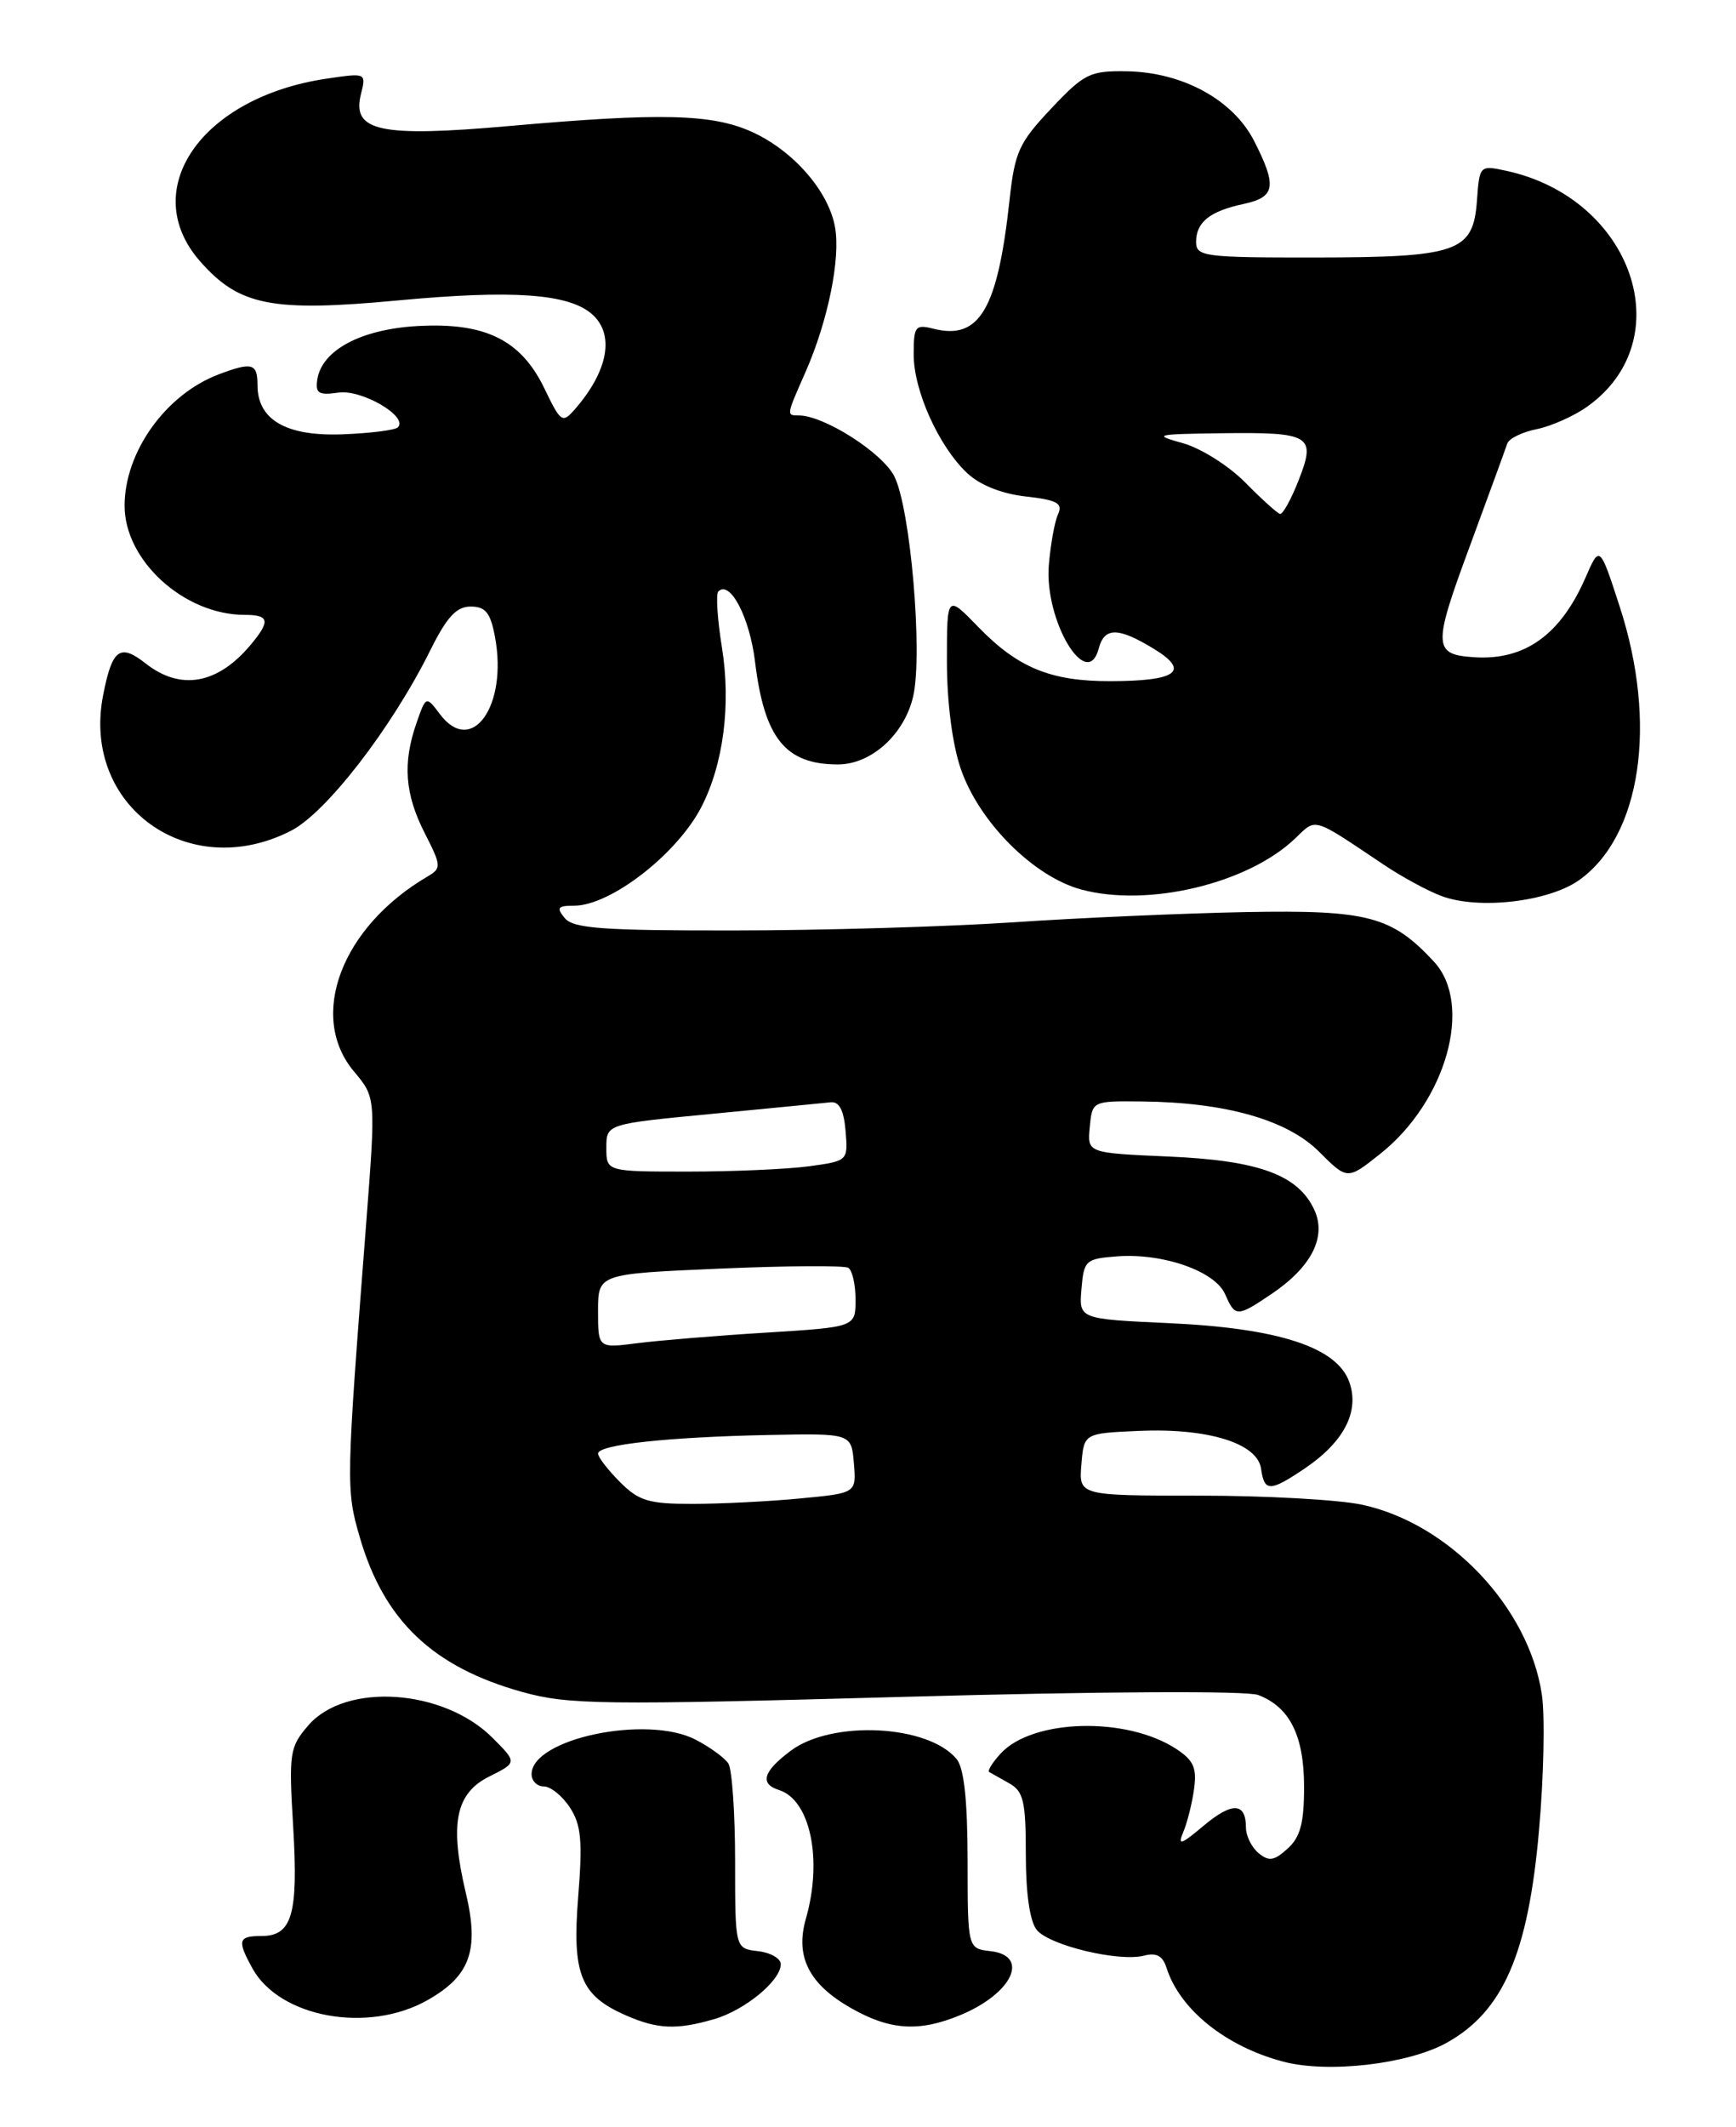 <?xml version="1.0" encoding="UTF-8" standalone="no"?>
<!DOCTYPE svg PUBLIC "-//W3C//DTD SVG 1.1//EN" "http://www.w3.org/Graphics/SVG/1.1/DTD/svg11.dtd" >
<svg xmlns="http://www.w3.org/2000/svg" xmlns:xlink="http://www.w3.org/1999/xlink" version="1.1" viewBox="0 0 209 256">
 <g >
 <path fill="currentColor"
d=" M 174.13 245.87 C 180.94 242.11 183.98 235.16 185.28 220.32 C 185.86 213.82 186.01 206.42 185.62 203.89 C 184.03 193.41 174.46 183.34 163.97 181.09 C 161.18 180.49 152.37 180.00 144.39 180.00 C 129.88 180.00 129.88 180.00 130.19 176.25 C 130.50 172.50 130.50 172.50 137.05 172.21 C 145.40 171.84 151.38 173.68 151.82 176.75 C 152.22 179.56 152.87 179.56 157.08 176.73 C 161.80 173.54 163.70 169.88 162.45 166.34 C 160.97 162.14 153.95 159.84 140.70 159.24 C 129.89 158.74 129.89 158.74 130.20 155.12 C 130.49 151.67 130.69 151.49 134.53 151.20 C 140.05 150.80 146.27 152.98 147.49 155.75 C 148.71 158.53 148.92 158.53 153.08 155.73 C 157.88 152.49 159.72 148.89 158.25 145.64 C 156.31 141.40 151.58 139.66 140.70 139.19 C 130.89 138.76 130.89 138.76 131.20 135.63 C 131.50 132.50 131.50 132.50 137.50 132.56 C 147.57 132.67 154.97 134.77 158.82 138.62 C 162.21 142.01 162.21 142.01 166.15 138.88 C 174.13 132.56 177.40 120.89 172.64 115.74 C 167.56 110.26 164.68 109.50 150.00 109.77 C 142.57 109.91 129.97 110.46 122.00 111.00 C 114.03 111.53 98.89 111.98 88.37 111.98 C 72.58 112.00 69.03 111.74 68.00 110.50 C 66.95 109.24 67.13 109.00 69.13 109.00 C 73.51 108.99 81.50 102.80 84.43 97.14 C 87.09 91.99 88.02 84.82 86.92 77.96 C 86.37 74.54 86.17 71.50 86.48 71.18 C 87.89 69.78 90.25 74.29 90.90 79.63 C 92.02 88.86 94.56 92.00 100.88 92.00 C 104.91 92.00 108.91 88.36 109.95 83.76 C 111.11 78.55 109.60 61.05 107.65 57.29 C 106.18 54.45 99.19 50.00 96.18 50.00 C 94.66 50.00 94.66 50.03 96.94 44.86 C 99.68 38.67 101.23 31.06 100.52 27.28 C 99.72 22.96 95.48 18.12 90.54 15.88 C 85.74 13.70 79.57 13.55 61.27 15.17 C 45.75 16.54 42.33 15.81 43.45 11.35 C 44.10 8.76 44.09 8.76 39.30 9.47 C 24.24 11.70 16.53 22.84 24.09 31.45 C 28.80 36.81 32.72 37.58 47.98 36.15 C 61.71 34.87 68.43 35.34 71.25 37.79 C 74.04 40.22 73.25 44.63 69.18 49.29 C 67.71 50.97 67.50 50.82 65.56 46.79 C 62.74 40.91 58.43 38.78 50.26 39.24 C 43.46 39.62 38.73 42.15 38.20 45.68 C 37.95 47.34 38.37 47.60 40.74 47.25 C 43.55 46.84 49.19 50.13 47.90 51.43 C 47.56 51.77 44.58 52.14 41.26 52.27 C 34.45 52.53 31.00 50.53 31.00 46.35 C 31.00 43.71 30.35 43.54 26.32 45.06 C 19.95 47.47 15.00 54.39 15.00 60.87 C 15.00 67.48 22.18 74.00 29.47 74.00 C 32.43 74.00 32.58 74.73 30.18 77.60 C 26.20 82.36 21.73 83.15 17.54 79.85 C 14.42 77.40 13.49 78.10 12.40 83.75 C 9.84 97.04 22.70 106.28 35.02 99.99 C 39.28 97.82 47.17 87.60 51.81 78.25 C 53.80 74.25 54.95 73.00 56.66 73.00 C 58.46 73.00 59.05 73.74 59.59 76.65 C 61.15 84.93 56.81 91.05 52.98 85.97 C 51.29 83.73 51.29 83.73 50.14 87.02 C 48.46 91.85 48.74 95.57 51.13 100.26 C 53.14 104.20 53.16 104.49 51.50 105.47 C 41.09 111.56 37.03 122.32 42.63 128.97 C 45.25 132.09 45.25 132.09 44.08 147.29 C 41.66 178.54 41.64 179.27 43.32 185.03 C 46.24 195.05 52.11 200.63 62.88 203.63 C 68.45 205.17 72.37 205.22 109.05 204.21 C 132.61 203.56 150.09 203.47 151.47 203.99 C 155.28 205.44 157.00 208.89 157.00 215.07 C 157.00 219.40 156.55 221.10 155.02 222.48 C 153.40 223.95 152.76 224.05 151.52 223.02 C 150.68 222.32 150.00 220.94 150.00 219.94 C 150.00 216.91 148.34 216.84 144.89 219.74 C 142.16 222.03 141.75 222.16 142.45 220.50 C 142.92 219.40 143.51 217.08 143.75 215.34 C 144.11 212.78 143.71 211.86 141.62 210.49 C 135.61 206.55 124.25 206.86 120.44 211.07 C 119.47 212.14 118.86 213.12 119.09 213.26 C 119.32 213.39 120.40 214.00 121.50 214.62 C 123.22 215.58 123.50 216.78 123.50 223.21 C 123.50 227.90 123.99 231.26 124.82 232.27 C 126.36 234.14 134.73 236.14 137.73 235.36 C 139.22 234.97 139.99 235.39 140.44 236.83 C 142.04 241.85 147.58 246.30 154.50 248.12 C 159.87 249.54 169.48 248.43 174.13 245.87 Z  M 85.92 243.02 C 89.64 241.96 94.00 238.38 94.00 236.39 C 94.00 235.70 92.76 234.99 91.25 234.82 C 88.50 234.50 88.50 234.50 88.50 224.00 C 88.50 218.22 88.13 212.93 87.69 212.24 C 87.24 211.55 85.47 210.26 83.75 209.37 C 77.88 206.33 64.00 209.25 64.00 213.52 C 64.00 214.34 64.66 215.00 65.48 215.00 C 66.29 215.00 67.70 216.14 68.61 217.53 C 69.97 219.61 70.15 221.53 69.61 228.28 C 68.86 237.62 69.89 240.17 75.38 242.56 C 79.16 244.21 81.44 244.31 85.92 243.02 Z  M 115.68 242.49 C 121.90 239.89 124.01 235.36 119.25 234.82 C 116.50 234.50 116.50 234.50 116.49 223.89 C 116.48 216.60 116.06 212.78 115.16 211.69 C 111.73 207.56 100.17 206.99 95.20 210.70 C 91.87 213.19 91.42 214.68 93.79 215.43 C 97.56 216.63 99.06 223.81 97.02 230.92 C 95.71 235.49 97.40 238.81 102.50 241.70 C 107.19 244.36 110.70 244.57 115.68 242.49 Z  M 51.48 240.71 C 56.62 237.80 57.72 234.70 56.08 227.81 C 54.11 219.50 54.84 215.83 58.89 213.81 C 62.27 212.12 62.27 212.12 59.29 209.14 C 53.39 203.24 41.59 202.45 37.12 207.65 C 34.86 210.27 34.76 210.94 35.30 219.91 C 35.92 230.41 35.17 233.00 31.46 233.00 C 28.67 233.00 28.53 233.52 30.40 236.91 C 33.69 242.83 44.34 244.76 51.48 240.71 Z  M 190.12 105.92 C 197.57 100.61 199.58 87.11 195.01 73.04 C 192.59 65.59 192.59 65.59 190.87 69.54 C 187.87 76.41 183.56 79.49 177.50 79.10 C 172.53 78.78 172.48 77.82 176.91 65.85 C 179.21 59.61 181.26 54.00 181.46 53.39 C 181.66 52.78 183.25 52.00 185.00 51.65 C 186.74 51.30 189.49 50.08 191.10 48.93 C 202.42 40.87 196.55 23.83 181.31 20.55 C 178.15 19.87 178.12 19.90 177.81 24.16 C 177.36 30.33 175.54 30.97 158.25 30.99 C 144.97 31.00 144.00 30.87 144.00 29.12 C 144.00 26.73 145.66 25.41 149.75 24.54 C 153.55 23.72 153.76 22.41 150.99 16.97 C 148.46 12.02 142.40 8.70 135.68 8.58 C 131.22 8.51 130.55 8.83 126.55 13.07 C 122.68 17.17 122.17 18.28 121.54 24.07 C 120.11 37.23 117.92 40.95 112.41 39.57 C 110.19 39.01 110.00 39.25 110.00 42.67 C 110.00 47.03 113.03 53.74 116.45 56.95 C 117.97 58.38 120.61 59.43 123.49 59.75 C 127.28 60.18 127.98 60.56 127.38 61.89 C 126.97 62.77 126.48 65.53 126.27 68.00 C 125.72 74.70 130.89 83.34 132.28 78.04 C 132.96 75.46 134.62 75.47 138.92 78.09 C 143.31 80.77 141.71 81.96 133.72 81.98 C 126.51 82.00 122.54 80.38 117.75 75.43 C 114.00 71.56 114.00 71.56 114.00 79.60 C 114.00 84.46 114.65 89.57 115.66 92.50 C 117.84 98.90 124.41 105.49 130.16 107.05 C 138.19 109.22 150.20 106.36 155.89 100.94 C 158.53 98.42 157.86 98.22 166.63 104.09 C 168.76 105.52 171.85 107.20 173.50 107.82 C 177.96 109.52 186.43 108.54 190.12 105.92 Z  M 74.64 178.36 C 73.19 176.91 72.00 175.37 72.00 174.94 C 72.00 173.86 80.41 172.95 92.50 172.70 C 102.50 172.50 102.50 172.50 102.80 176.10 C 103.10 179.70 103.10 179.70 96.30 180.34 C 92.56 180.70 86.75 180.99 83.39 180.99 C 78.11 181.00 76.91 180.64 74.64 178.36 Z  M 72.00 157.78 C 72.00 153.31 72.00 153.31 86.63 152.68 C 94.68 152.33 101.66 152.29 102.13 152.58 C 102.61 152.88 103.00 154.60 103.00 156.41 C 103.00 159.71 103.00 159.71 92.25 160.38 C 86.34 160.74 79.36 161.32 76.75 161.65 C 72.00 162.26 72.00 162.26 72.00 157.78 Z  M 73.00 138.14 C 73.00 135.27 73.00 135.27 85.75 134.05 C 92.76 133.37 99.17 132.75 100.00 132.66 C 101.04 132.55 101.59 133.61 101.80 136.11 C 102.10 139.70 102.09 139.72 97.41 140.36 C 94.83 140.71 88.28 141.00 82.86 141.00 C 73.00 141.00 73.00 141.00 73.00 138.14 Z  M 149.92 58.07 C 147.95 56.07 144.57 53.94 142.42 53.34 C 138.75 52.32 139.04 52.25 147.00 52.14 C 157.83 52.00 158.47 52.39 156.34 57.81 C 155.44 60.11 154.43 61.93 154.10 61.85 C 153.77 61.77 151.89 60.07 149.92 58.07 Z "/>
</g>
</svg>